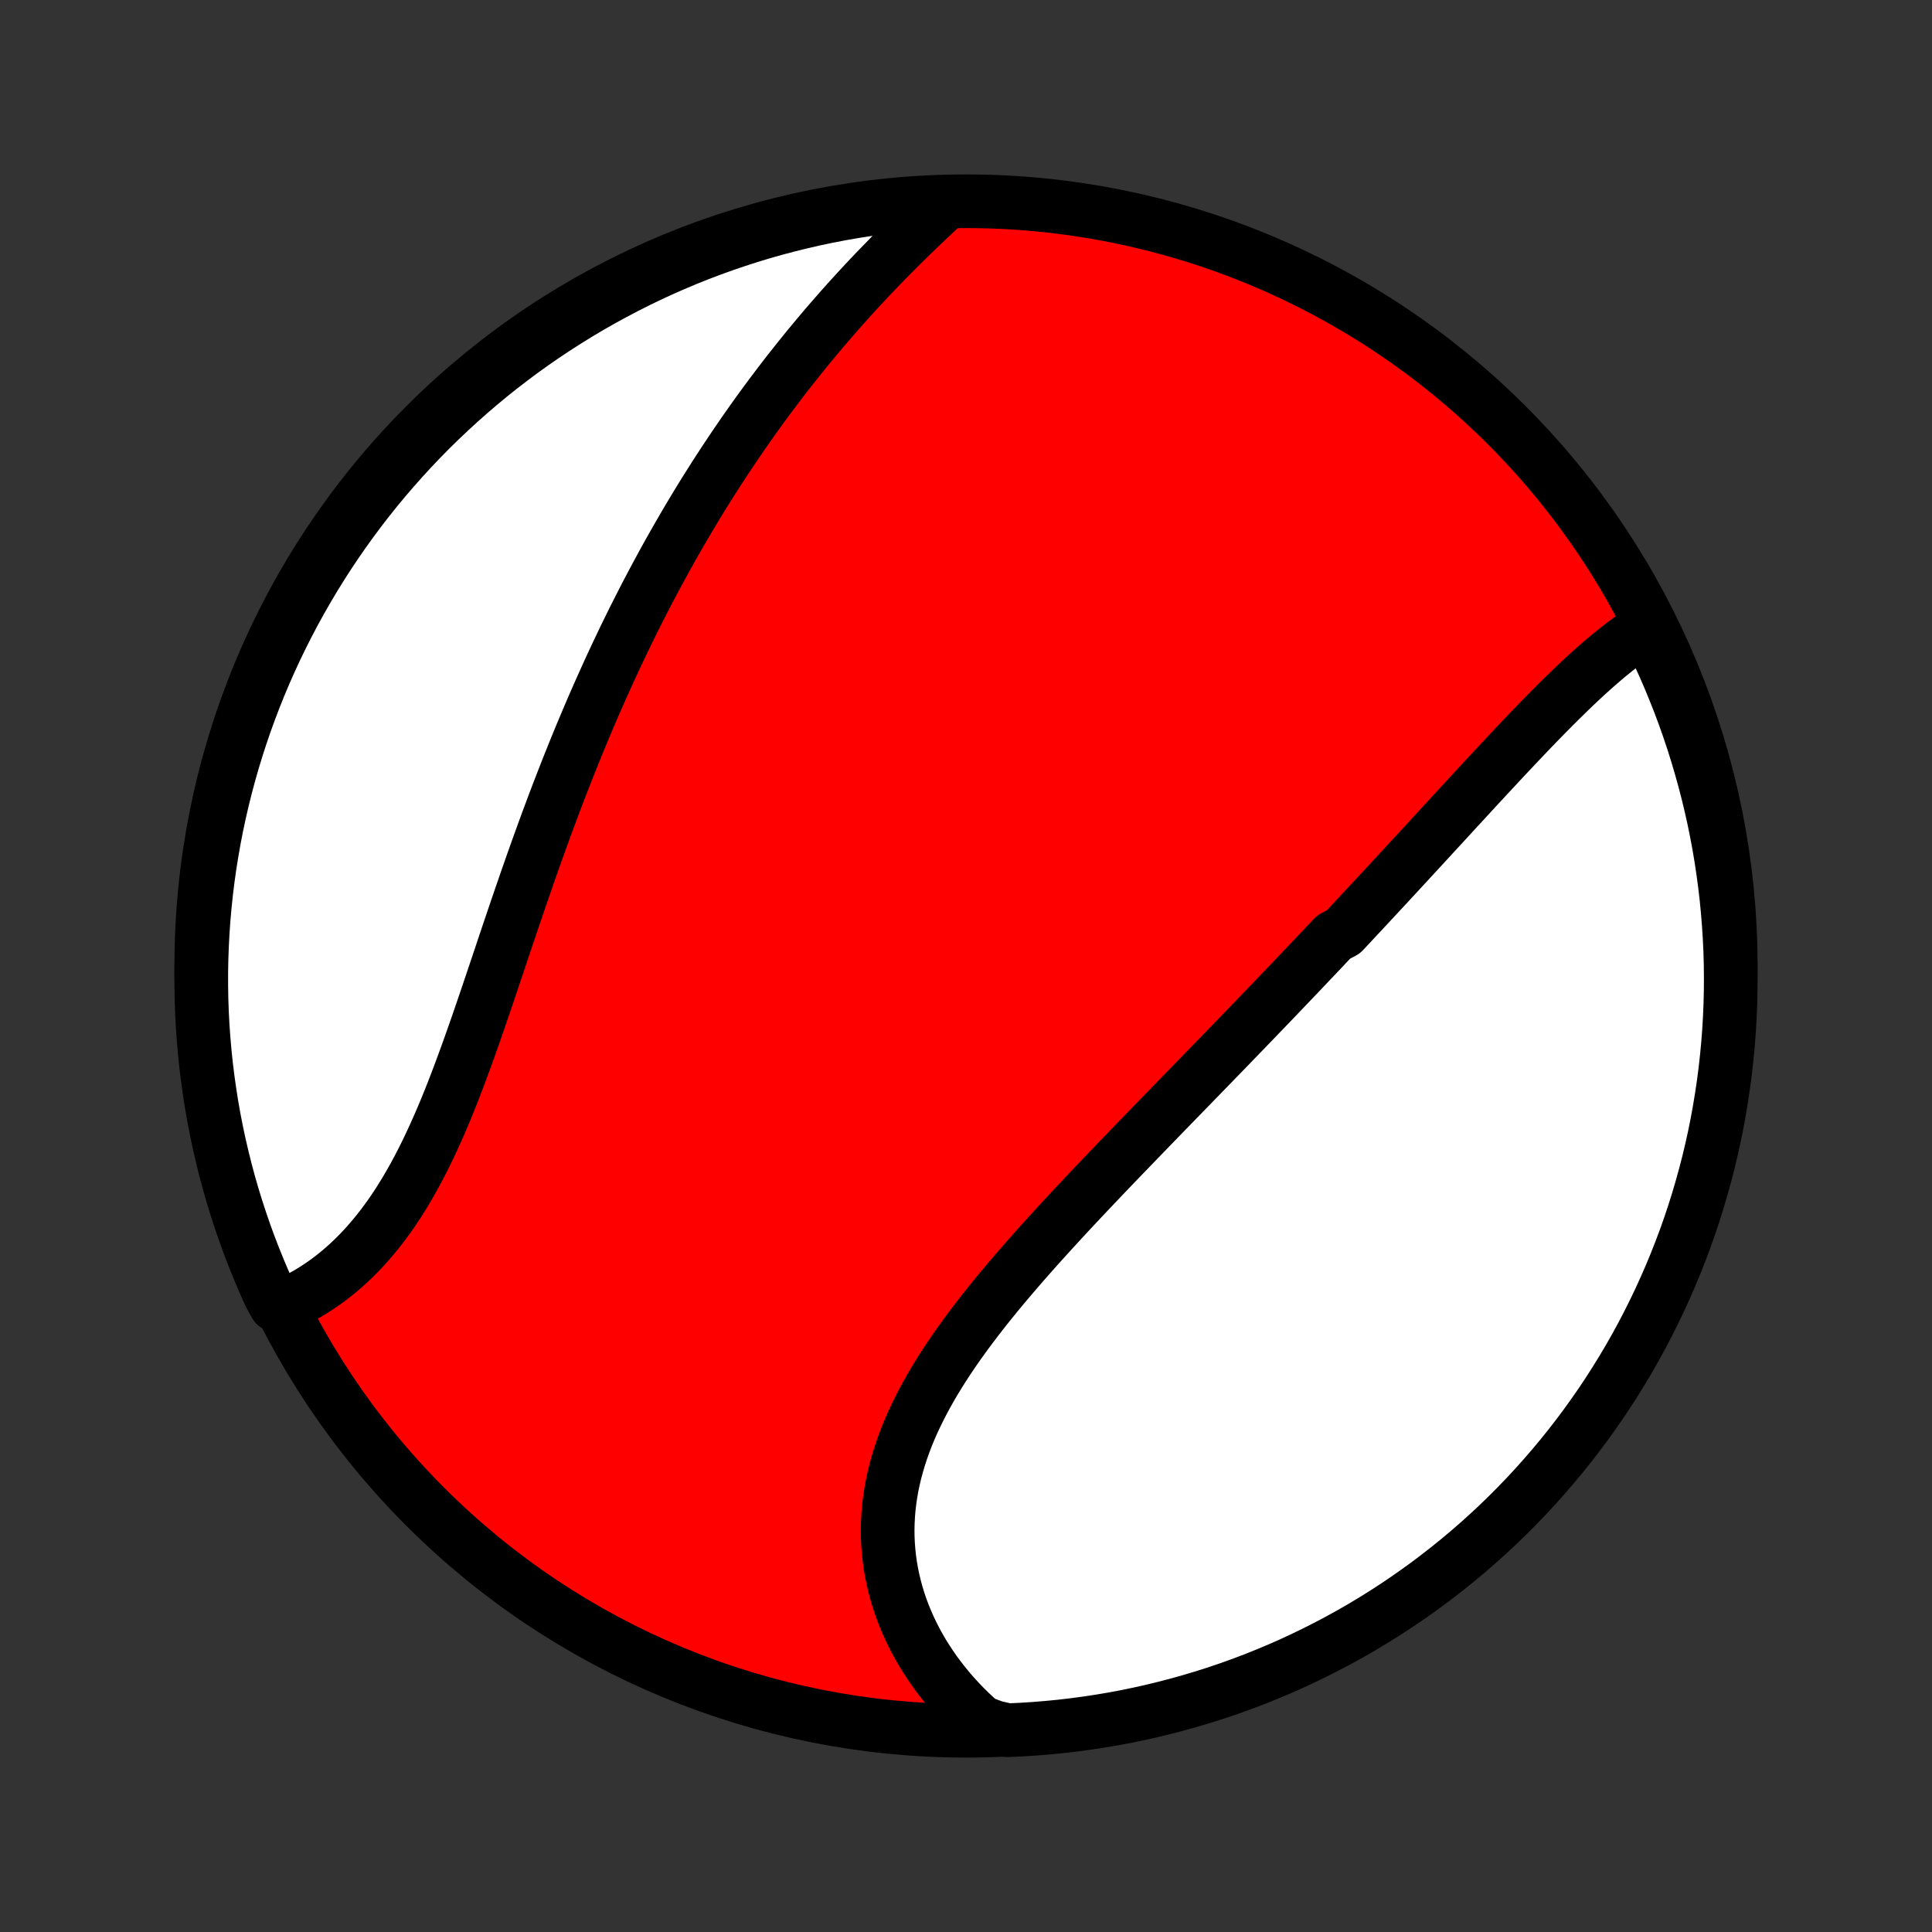 <?xml version="1.0" encoding="utf-8" standalone="no"?>
<!DOCTYPE svg PUBLIC "-//W3C//DTD SVG 1.1//EN"
  "http://www.w3.org/Graphics/SVG/1.1/DTD/svg11.dtd">
<!-- Created with matplotlib (http://matplotlib.org/) -->
<svg height="72pt" version="1.1" viewBox="0 0 72 72" width="72pt" xmlns="http://www.w3.org/2000/svg" xmlns:xlink="http://www.w3.org/1999/xlink">
 <rect x="0" y="0" width="72" height="72" fill="#333333" stroke="none"/>
 <defs>
  <style type="text/css">
*{stroke-linecap:butt;stroke-linejoin:round;}
  </style>
 </defs>
 <g id="figure_1">
  <g id="patch_1">
   <path d="
M0 72
L72 72
L72 0
L0 0
z
" style="fill:none;"/>
  </g>
  <g id="axes_1">
   <g id="PatchCollection_1">
    <defs>
     <path d="
M36 -7.5
C43.558 -7.5 50.808 -10.503 56.153 -15.848
C61.497 -21.192 64.5 -28.442 64.5 -36
C64.5 -43.558 61.497 -50.808 56.153 -56.153
C50.808 -61.497 43.558 -64.5 36 -64.5
C28.442 -64.5 21.192 -61.497 15.848 -56.153
C10.503 -50.808 7.5 -43.558 7.5 -36
C7.5 -28.442 10.503 -21.192 15.848 -15.848
C21.192 -10.503 28.442 -7.5 36 -7.5
z
" id="C0_0_a811fe30f3"/>
     <path d="
M61.459 -48.658
L61.268 -48.54
L61.078 -48.416
L60.89 -48.288
L60.702 -48.154
L60.516 -48.016
L60.33 -47.874
L60.146 -47.727
L59.962 -47.578
L59.779 -47.424
L59.597 -47.268
L59.415 -47.108
L59.234 -46.946
L59.054 -46.781
L58.874 -46.614
L58.695 -46.445
L58.516 -46.273
L58.338 -46.1
L58.16 -45.925
L57.983 -45.749
L57.805 -45.571
L57.628 -45.392
L57.452 -45.212
L57.275 -45.03
L57.099 -44.848
L56.923 -44.664
L56.748 -44.48
L56.572 -44.295
L56.397 -44.109
L56.222 -43.923
L56.047 -43.736
L55.872 -43.549
L55.697 -43.361
L55.522 -43.173
L55.347 -42.985
L55.173 -42.796
L54.998 -42.608
L54.824 -42.418
L54.649 -42.229
L54.475 -42.039
L54.3 -41.85
L54.125 -41.66
L53.951 -41.47
L53.776 -41.28
L53.601 -41.09
L53.426 -40.9
L53.251 -40.709
L53.076 -40.519
L52.901 -40.329
L52.725 -40.138
L52.549 -39.948
L52.373 -39.757
L52.197 -39.566
L52.021 -39.376
L51.844 -39.185
L51.668 -38.994
L51.491 -38.803
L51.313 -38.612
L51.135 -38.421
L50.957 -38.23
L50.779 -38.038
L50.6 -37.847
L50.421 -37.655
L50.242 -37.463
L50.062 -37.271
L49.7 -37.079
L49.519 -36.887
L49.337 -36.694
L49.155 -36.501
L48.972 -36.308
L48.788 -36.115
L48.604 -35.921
L48.42 -35.727
L48.234 -35.532
L48.049 -35.338
L47.862 -35.143
L47.675 -34.947
L47.488 -34.751
L47.299 -34.555
L47.11 -34.358
L46.92 -34.161
L46.73 -33.963
L46.539 -33.765
L46.347 -33.566
L46.154 -33.367
L45.961 -33.167
L45.767 -32.966
L45.572 -32.765
L45.376 -32.563
L45.179 -32.361
L44.982 -32.158
L44.784 -31.954
L44.585 -31.749
L44.386 -31.544
L44.185 -31.338
L43.984 -31.131
L43.782 -30.923
L43.58 -30.715
L43.376 -30.506
L43.172 -30.296
L42.967 -30.085
L42.762 -29.873
L42.556 -29.66
L42.349 -29.446
L42.142 -29.232
L41.934 -29.016
L41.725 -28.8
L41.516 -28.582
L41.307 -28.364
L41.097 -28.144
L40.888 -27.924
L40.677 -27.702
L40.467 -27.48
L40.256 -27.256
L40.046 -27.032
L39.835 -26.806
L39.625 -26.579
L39.415 -26.351
L39.205 -26.122
L38.996 -25.892
L38.787 -25.661
L38.579 -25.429
L38.372 -25.195
L38.166 -24.961
L37.961 -24.725
L37.757 -24.488
L37.555 -24.25
L37.354 -24.011
L37.155 -23.771
L36.958 -23.529
L36.764 -23.287
L36.571 -23.043
L36.382 -22.798
L36.195 -22.552
L36.011 -22.305
L35.831 -22.056
L35.654 -21.807
L35.481 -21.556
L35.312 -21.304
L35.147 -21.051
L34.987 -20.797
L34.831 -20.542
L34.681 -20.285
L34.536 -20.028
L34.396 -19.769
L34.263 -19.51
L34.135 -19.249
L34.013 -18.988
L33.898 -18.725
L33.79 -18.462
L33.689 -18.197
L33.595 -17.932
L33.509 -17.667
L33.43 -17.4
L33.358 -17.133
L33.295 -16.866
L33.239 -16.598
L33.192 -16.33
L33.153 -16.062
L33.122 -15.793
L33.1 -15.525
L33.086 -15.257
L33.08 -14.989
L33.083 -14.722
L33.095 -14.455
L33.115 -14.189
L33.144 -13.923
L33.18 -13.659
L33.226 -13.396
L33.279 -13.134
L33.341 -12.874
L33.411 -12.616
L33.489 -12.359
L33.575 -12.104
L33.669 -11.851
L33.771 -11.601
L33.88 -11.353
L33.997 -11.107
L34.121 -10.864
L34.252 -10.625
L34.39 -10.388
L34.536 -10.154
L34.688 -9.923
L34.846 -9.696
L35.012 -9.472
L35.184 -9.252
L35.362 -9.036
L35.546 -8.823
L35.736 -8.615
L35.932 -8.41
L36.134 -8.21
L36.342 -8.014
L36.555 -7.822
L37.054 -7.634
L37.551 -7.52
L38.048 -7.542
L38.544 -7.574
L39.039 -7.614
L39.533 -7.662
L40.026 -7.72
L40.517 -7.786
L41.008 -7.86
L41.497 -7.943
L41.984 -8.035
L42.469 -8.135
L42.953 -8.244
L43.434 -8.361
L43.913 -8.487
L44.39 -8.621
L44.864 -8.763
L45.335 -8.913
L45.804 -9.072
L46.269 -9.239
L46.732 -9.414
L47.191 -9.598
L47.647 -9.789
L48.099 -9.988
L48.547 -10.196
L48.992 -10.411
L49.433 -10.634
L49.869 -10.864
L50.302 -11.102
L50.73 -11.348
L51.154 -11.602
L51.572 -11.862
L51.987 -12.131
L52.396 -12.406
L52.8 -12.689
L53.2 -12.978
L53.593 -13.275
L53.982 -13.579
L54.365 -13.889
L54.743 -14.206
L55.115 -14.53
L55.481 -14.861
L55.841 -15.197
L56.195 -15.54
L56.543 -15.89
L56.884 -16.245
L57.22 -16.607
L57.548 -16.974
L57.871 -17.348
L58.186 -17.727
L58.495 -18.111
L58.797 -18.501
L59.092 -18.896
L59.38 -19.297
L59.661 -19.702
L59.935 -20.113
L60.201 -20.528
L60.46 -20.948
L60.712 -21.373
L60.956 -21.802
L61.192 -22.235
L61.421 -22.673
L61.642 -23.115
L61.855 -23.56
L62.06 -24.01
L62.258 -24.463
L62.447 -24.919
L62.628 -25.379
L62.802 -25.842
L62.967 -26.309
L63.124 -26.778
L63.272 -27.25
L63.412 -27.725
L63.544 -28.202
L63.668 -28.681
L63.783 -29.163
L63.89 -29.647
L63.988 -30.133
L64.077 -30.621
L64.158 -31.11
L64.231 -31.601
L64.295 -32.093
L64.35 -32.586
L64.397 -33.081
L64.435 -33.576
L64.464 -34.072
L64.485 -34.568
L64.497 -35.065
L64.5 -35.562
L64.495 -36.06
L64.481 -36.557
L64.458 -37.054
L64.426 -37.551
L64.386 -38.048
L64.338 -38.544
L64.28 -39.039
L64.214 -39.533
L64.14 -40.026
L64.057 -40.517
L63.965 -41.008
L63.865 -41.497
L63.756 -41.984
L63.639 -42.469
L63.513 -42.953
L63.379 -43.434
L63.237 -43.913
L63.087 -44.39
L62.928 -44.864
L62.761 -45.335
L62.586 -45.804
L62.402 -46.269
L62.211 -46.732
L62.012 -47.191
L61.804 -47.647
z
" id="C0_1_46e0d7b872"/>
     <path d="
M35.23 -64.43
L35.02 -64.236
L34.81 -64.041
L34.601 -63.844
L34.393 -63.647
L34.185 -63.448
L33.978 -63.248
L33.772 -63.046
L33.567 -62.844
L33.363 -62.64
L33.16 -62.436
L32.959 -62.23
L32.758 -62.023
L32.559 -61.816
L32.361 -61.607
L32.164 -61.397
L31.969 -61.186
L31.776 -60.975
L31.583 -60.762
L31.392 -60.549
L31.203 -60.334
L31.015 -60.119
L30.828 -59.903
L30.643 -59.686
L30.46 -59.468
L30.278 -59.25
L30.097 -59.031
L29.918 -58.81
L29.74 -58.589
L29.564 -58.367
L29.389 -58.145
L29.215 -57.921
L29.043 -57.697
L28.873 -57.472
L28.703 -57.246
L28.536 -57.02
L28.369 -56.792
L28.204 -56.564
L28.04 -56.335
L27.878 -56.105
L27.716 -55.874
L27.557 -55.642
L27.398 -55.409
L27.241 -55.176
L27.084 -54.941
L26.93 -54.706
L26.776 -54.47
L26.623 -54.233
L26.472 -53.994
L26.321 -53.755
L26.172 -53.515
L26.024 -53.274
L25.877 -53.032
L25.731 -52.788
L25.586 -52.544
L25.443 -52.298
L25.3 -52.052
L25.158 -51.804
L25.017 -51.555
L24.877 -51.305
L24.738 -51.054
L24.601 -50.801
L24.464 -50.548
L24.328 -50.293
L24.192 -50.036
L24.058 -49.779
L23.925 -49.52
L23.792 -49.259
L23.66 -48.998
L23.529 -48.734
L23.399 -48.47
L23.27 -48.204
L23.142 -47.936
L23.014 -47.667
L22.887 -47.397
L22.761 -47.125
L22.636 -46.851
L22.512 -46.576
L22.388 -46.3
L22.265 -46.021
L22.142 -45.742
L22.021 -45.46
L21.9 -45.177
L21.78 -44.892
L21.66 -44.606
L21.541 -44.318
L21.423 -44.029
L21.306 -43.737
L21.189 -43.445
L21.073 -43.15
L20.957 -42.854
L20.842 -42.557
L20.728 -42.258
L20.614 -41.957
L20.501 -41.655
L20.388 -41.351
L20.276 -41.046
L20.165 -40.739
L20.054 -40.432
L19.943 -40.122
L19.833 -39.812
L19.724 -39.5
L19.614 -39.187
L19.506 -38.873
L19.397 -38.558
L19.289 -38.242
L19.181 -37.925
L19.073 -37.607
L18.966 -37.289
L18.858 -36.97
L18.751 -36.651
L18.644 -36.331
L18.537 -36.011
L18.429 -35.691
L18.322 -35.371
L18.214 -35.051
L18.106 -34.732
L17.997 -34.413
L17.888 -34.095
L17.779 -33.778
L17.668 -33.462
L17.557 -33.147
L17.445 -32.833
L17.332 -32.521
L17.218 -32.211
L17.103 -31.902
L16.986 -31.597
L16.869 -31.293
L16.749 -30.992
L16.628 -30.694
L16.505 -30.399
L16.38 -30.108
L16.252 -29.82
L16.123 -29.536
L15.992 -29.256
L15.858 -28.979
L15.722 -28.708
L15.583 -28.441
L15.442 -28.178
L15.297 -27.921
L15.151 -27.669
L15.001 -27.422
L14.849 -27.18
L14.693 -26.944
L14.535 -26.714
L14.374 -26.49
L14.21 -26.272
L14.043 -26.06
L13.873 -25.855
L13.701 -25.655
L13.525 -25.462
L13.348 -25.276
L13.167 -25.096
L12.984 -24.923
L12.798 -24.756
L12.61 -24.596
L12.42 -24.443
L12.228 -24.296
L12.034 -24.157
L11.837 -24.024
L11.639 -23.898
L11.44 -23.778
L11.238 -23.665
L11.036 -23.559
L10.832 -23.46
L10.269 -23.367
L10.059 -23.745
L9.857 -24.196
L9.663 -24.651
L9.477 -25.109
L9.299 -25.57
L9.129 -26.034
L8.968 -26.502
L8.814 -26.972
L8.669 -27.445
L8.532 -27.921
L8.404 -28.399
L8.284 -28.88
L8.172 -29.363
L8.069 -29.847
L7.974 -30.334
L7.888 -30.822
L7.811 -31.312
L7.742 -31.804
L7.681 -32.296
L7.63 -32.79
L7.587 -33.285
L7.552 -33.78
L7.526 -34.276
L7.509 -34.773
L7.501 -35.27
L7.501 -35.768
L7.51 -36.265
L7.528 -36.762
L7.554 -37.26
L7.589 -37.756
L7.633 -38.252
L7.685 -38.748
L7.746 -39.242
L7.815 -39.736
L7.894 -40.229
L7.98 -40.72
L8.075 -41.21
L8.179 -41.698
L8.291 -42.184
L8.412 -42.669
L8.541 -43.152
L8.678 -43.632
L8.824 -44.11
L8.978 -44.586
L9.14 -45.059
L9.311 -45.529
L9.489 -45.996
L9.676 -46.461
L9.87 -46.922
L10.073 -47.379
L10.283 -47.834
L10.502 -48.284
L10.728 -48.731
L10.961 -49.174
L11.203 -49.613
L11.452 -50.048
L11.708 -50.479
L11.972 -50.905
L12.243 -51.327
L12.522 -51.744
L12.807 -52.156
L13.1 -52.563
L13.399 -52.966
L13.706 -53.363
L14.019 -53.755
L14.339 -54.141
L14.666 -54.522
L14.999 -54.897
L15.338 -55.266
L15.684 -55.63
L16.036 -55.988
L16.394 -56.339
L16.758 -56.684
L17.128 -57.023
L17.503 -57.356
L17.884 -57.682
L18.271 -58.002
L18.663 -58.315
L19.061 -58.62
L19.463 -58.92
L19.871 -59.212
L20.283 -59.497
L20.701 -59.775
L21.123 -60.045
L21.549 -60.309
L21.98 -60.565
L22.415 -60.813
L22.855 -61.054
L23.298 -61.287
L23.745 -61.513
L24.196 -61.731
L24.651 -61.941
L25.109 -62.143
L25.57 -62.337
L26.034 -62.523
L26.502 -62.701
L26.972 -62.871
L27.445 -63.032
L27.921 -63.186
L28.399 -63.331
L28.88 -63.468
L29.363 -63.596
L29.847 -63.716
L30.334 -63.828
L30.822 -63.931
L31.312 -64.026
L31.804 -64.112
L32.296 -64.189
L32.79 -64.258
L33.285 -64.319
L33.78 -64.37
L34.276 -64.413
z
" id="C0_2_84d60114d1"/>
    </defs>
    <g clip-path="url(#p1bffca34e9)">
     <use style="fill:#ff0000;stroke:#000000;stroke-width:2.0;" x="0.0" xlink:href="#C0_0_a811fe30f3" y="72.0"/>
    </g>
    <g clip-path="url(#p1bffca34e9)">
     <use style="fill:#ffffff;stroke:#000000;stroke-width:2.0;" x="0.0" xlink:href="#C0_1_46e0d7b872" y="72.0"/>
    </g>
    <g clip-path="url(#p1bffca34e9)">
     <use style="fill:#ffffff;stroke:#000000;stroke-width:2.0;" x="0.0" xlink:href="#C0_2_84d60114d1" y="72.0"/>
    </g>
   </g>
  </g>
 </g>
 <defs>
  <clipPath id="p1bffca34e9">
   <rect height="72.0" width="72.0" x="0.0" y="0.0"/>
  </clipPath>
 </defs>
</svg>
